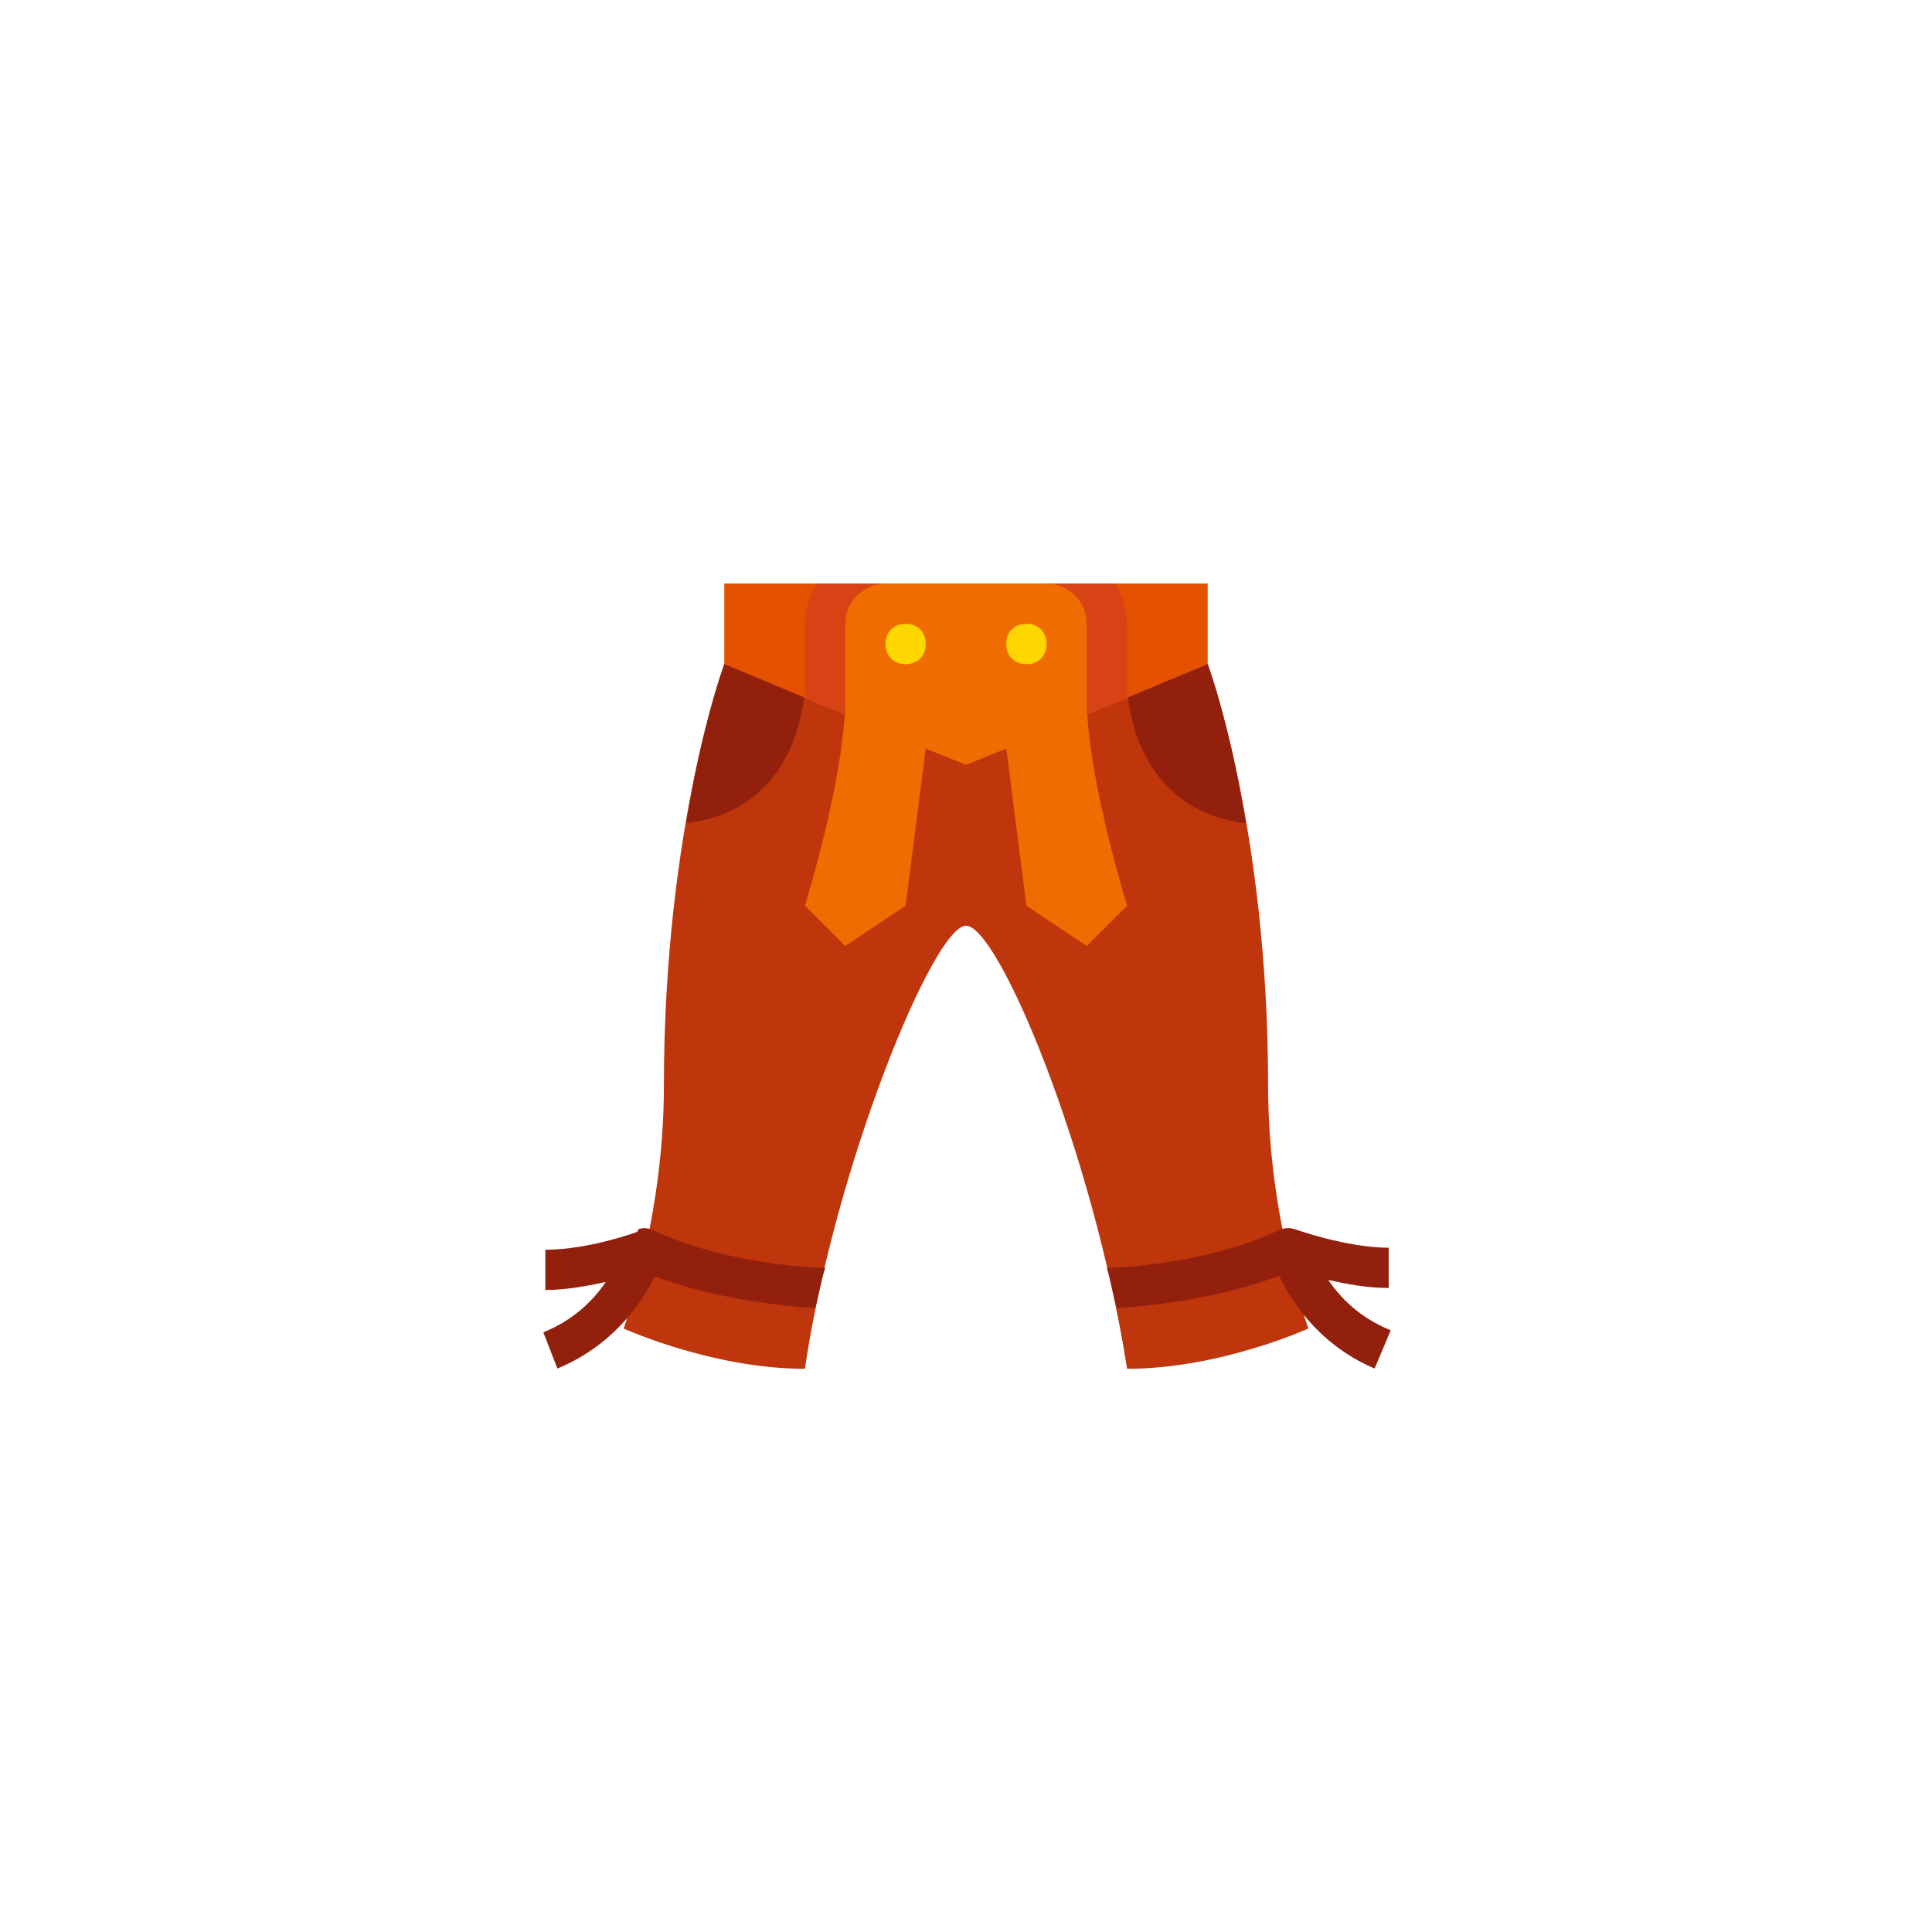 <?xml version="1.0" encoding="UTF-8" standalone="no" ?>
<!DOCTYPE svg PUBLIC "-//W3C//DTD SVG 1.1//EN" "http://www.w3.org/Graphics/SVG/1.1/DTD/svg11.dtd">
<svg xmlns="http://www.w3.org/2000/svg" xmlns:xlink="http://www.w3.org/1999/xlink" version="1.1" width="400" height="400" viewBox="0 0 400 400" xml:space="preserve">
<desc>Created with Fabric.js 3.6.2</desc>
<defs>
</defs>
<g transform="matrix(4.17 0 0 4.17 200 210.42)" id="surface1"  >
<path style="stroke: none; stroke-width: 1; stroke-dasharray: none; stroke-linecap: butt; stroke-dashoffset: 0; stroke-linejoin: miter; stroke-miterlimit: 4; fill: rgb(191,54,12); fill-rule: nonzero; opacity: 1;"  transform=" translate(-24, -26.5)" d="M 39 30 c 0 -12.9 -3 -21 -3 -21 H 12 c 0 0 -3 8.1 -3 21 c 0 6.5 -2 12 -2 12 s 4.4 2 9 2 c 1.5 -10.1 6.4 -22 8 -22 s 6.3 11.2 8 22 c 4.6 0 9 -2 9 -2 S 39 36.5 39 30 z" stroke-linecap="round" />
</g>
<g transform="matrix(4.17 0 0 4.17 154.38 153.96)" id="surface1"  >
<path style="stroke: none; stroke-width: 1; stroke-dasharray: none; stroke-linecap: butt; stroke-dashoffset: 0; stroke-linejoin: miter; stroke-miterlimit: 4; fill: rgb(147,32,13); fill-rule: nonzero; opacity: 1;"  transform=" translate(-13.05, -12.95)" d="M 16 10 V 9 h -4 c 0 0 -1.1 2.9 -1.9 7.9 C 16 16.2 16 10 16 10 z" stroke-linecap="round" />
</g>
<g transform="matrix(4.17 0 0 4.17 245.63 153.96)" id="surface1"  >
<path style="stroke: none; stroke-width: 1; stroke-dasharray: none; stroke-linecap: butt; stroke-dashoffset: 0; stroke-linejoin: miter; stroke-miterlimit: 4; fill: rgb(147,32,13); fill-rule: nonzero; opacity: 1;"  transform=" translate(-34.95, -12.95)" d="M 37.9 16.9 C 37.1 11.9 36 9 36 9 h -4 v 1 C 32 10 32 16.2 37.9 16.9 z" stroke-linecap="round" />
</g>
<g transform="matrix(4.17 0 0 4.17 200 139.58)" id="surface1"  >
<path style="stroke: none; stroke-width: 1; stroke-dasharray: none; stroke-linecap: butt; stroke-dashoffset: 0; stroke-linejoin: miter; stroke-miterlimit: 4; fill: rgb(230,81,0); fill-rule: nonzero; opacity: 1;"  transform=" translate(-24, -9.5)" d="M 12 5 h 24 v 4 l -12 5 L 12 9 V 5 z" stroke-linecap="round" />
</g>
<g transform="matrix(4.17 0 0 4.17 200 158.33)" id="surface1"  >
<path style="stroke: none; stroke-width: 1; stroke-dasharray: none; stroke-linecap: butt; stroke-dashoffset: 0; stroke-linejoin: miter; stroke-miterlimit: 4; fill: rgb(239,108,0); fill-rule: nonzero; opacity: 1;"  transform=" translate(-24, -14)" d="M 30 11 V 7 c 0 -1.1 -0.9 -2 -2 -2 h -8 c -1.1 0 -2 0.9 -2 2 v 4 c -0.1 3.9 -2 10 -2 10 l 2 2 l 3 -2 l 1 -7.8 l 2 0.8 l 2 -0.8 l 1 7.8 l 3 2 l 2 -2 C 32 21 30.1 14.9 30 11 z" stroke-linecap="round" />
</g>
<g transform="matrix(4.17 0 0 4.17 175 134.38)" id="surface1"  >
<path style="stroke: none; stroke-width: 1; stroke-dasharray: none; stroke-linecap: butt; stroke-dashoffset: 0; stroke-linejoin: miter; stroke-miterlimit: 4; fill: rgb(216,67,21); fill-rule: nonzero; opacity: 1;"  transform=" translate(-18, -8.25)" d="M 18 11.5 c 0 -0.2 0 -0.3 0 -0.5 V 7 c 0 -1.1 0.9 -2 2 -2 h -3.4 C 16.2 5.6 16 6.3 16 7 v 3.7 L 18 11.5 z" stroke-linecap="round" />
</g>
<g transform="matrix(4.17 0 0 4.17 225 134.38)" id="surface1"  >
<path style="stroke: none; stroke-width: 1; stroke-dasharray: none; stroke-linecap: butt; stroke-dashoffset: 0; stroke-linejoin: miter; stroke-miterlimit: 4; fill: rgb(216,67,21); fill-rule: nonzero; opacity: 1;"  transform=" translate(-30, -8.25)" d="M 30 7 v 4 c 0 0.2 0 0.3 0 0.5 l 2 -0.8 V 7 c 0 -0.7 -0.2 -1.4 -0.6 -2 H 28 C 29.1 5 30 5.9 30 7 z" stroke-linecap="round" />
</g>
<g transform="matrix(4.17 0 0 4.17 212.5 133.33)" id="surface1"  >
<path style="stroke: none; stroke-width: 1; stroke-dasharray: none; stroke-linecap: butt; stroke-dashoffset: 0; stroke-linejoin: miter; stroke-miterlimit: 4; fill: rgb(255,214,0); fill-rule: nonzero; opacity: 1;"  transform=" translate(-27, -8)" d="M 28 8 c 0 0.6 -0.4 1 -1 1 s -1 -0.4 -1 -1 s 0.4 -1 1 -1 S 28 7.4 28 8 z" stroke-linecap="round" />
</g>
<g transform="matrix(4.17 0 0 4.17 187.5 133.33)" id="surface1"  >
<path style="stroke: none; stroke-width: 1; stroke-dasharray: none; stroke-linecap: butt; stroke-dashoffset: 0; stroke-linejoin: miter; stroke-miterlimit: 4; fill: rgb(255,214,0); fill-rule: nonzero; opacity: 1;"  transform=" translate(-21, -8)" d="M 22 8 c 0 0.6 -0.4 1 -1 1 s -1 -0.4 -1 -1 s 0.4 -1 1 -1 S 22 7.4 22 8 z" stroke-linecap="round" />
</g>
<g transform="matrix(4.17 0 0 4.17 275.34 268.83)" id="surface1"  >
<path style="stroke: none; stroke-width: 1; stroke-dasharray: none; stroke-linecap: butt; stroke-dashoffset: 0; stroke-linejoin: miter; stroke-miterlimit: 4; fill: rgb(147,32,13); fill-rule: nonzero; opacity: 1;"  transform=" translate(-42.08, -40.52)" d="M 44.3 44 c -4 -1.7 -5.1 -5.5 -5.2 -5.7 c -0.1 -0.4 0 -0.8 0.3 -1 c 0.3 -0.3 0.7 -0.3 1 -0.2 c 0 0 2.5 0.9 4.6 0.9 v 2 c -1.1 0 -2.1 -0.2 -3 -0.4 c 0.6 0.9 1.6 1.9 3.1 2.5 L 44.3 44 z" stroke-linecap="round" />
</g>
<g transform="matrix(4.17 0 0 4.17 249.17 262.55)" id="surface1"  >
<path style="stroke: none; stroke-width: 1; stroke-dasharray: none; stroke-linecap: butt; stroke-dashoffset: 0; stroke-linejoin: miter; stroke-miterlimit: 4; fill: rgb(147,32,13); fill-rule: nonzero; opacity: 1;"  transform=" translate(-35.8, -39.01)" d="M 31.5 41 c 1.3 -0.1 5.4 -0.4 9 -2 c 0 0 0.1 0 0.1 -0.1 c -0.1 -0.6 -0.2 -1.1 -0.3 -1.8 c -0.2 -0.1 -0.4 -0.1 -0.7 0 C 35.8 38.9 31.2 39 31 39 C 31.2 39.6 31.3 40.3 31.5 41 z" stroke-linecap="round" />
</g>
<g transform="matrix(4.17 0 0 4.17 125.08 269.04)" id="surface1"  >
<path style="stroke: none; stroke-width: 1; stroke-dasharray: none; stroke-linecap: butt; stroke-dashoffset: 0; stroke-linejoin: miter; stroke-miterlimit: 4; fill: rgb(147,32,13); fill-rule: nonzero; opacity: 1;"  transform=" translate(-6.02, -40.57)" d="M 3.7 44 L 3 42.2 c 1.5 -0.6 2.5 -1.6 3.1 -2.5 c -0.9 0.2 -2 0.4 -3 0.4 v -2 c 2.2 0 4.6 -0.9 4.6 -0.9 c 0.4 -0.1 0.7 -0.1 1 0.2 c 0.3 0.3 0.4 0.6 0.3 1 C 8.9 38.5 7.8 42.3 3.7 44 z" stroke-linecap="round" />
</g>
<g transform="matrix(4.17 0 0 4.17 150.83 262.55)" id="surface1"  >
<path style="stroke: none; stroke-width: 1; stroke-dasharray: none; stroke-linecap: butt; stroke-dashoffset: 0; stroke-linejoin: miter; stroke-miterlimit: 4; fill: rgb(147,32,13); fill-rule: nonzero; opacity: 1;"  transform=" translate(-12.2, -39.01)" d="M 16.5 41 c -1.3 -0.1 -5.4 -0.4 -9 -2 c 0 0 -0.1 0 -0.1 -0.1 c 0.1 -0.6 0.2 -1.1 0.3 -1.8 c 0.2 -0.1 0.4 -0.1 0.7 0 c 3.8 1.8 8.4 1.9 8.6 1.9 C 16.8 39.6 16.7 40.3 16.5 41 z" stroke-linecap="round" />
</g>
</svg>